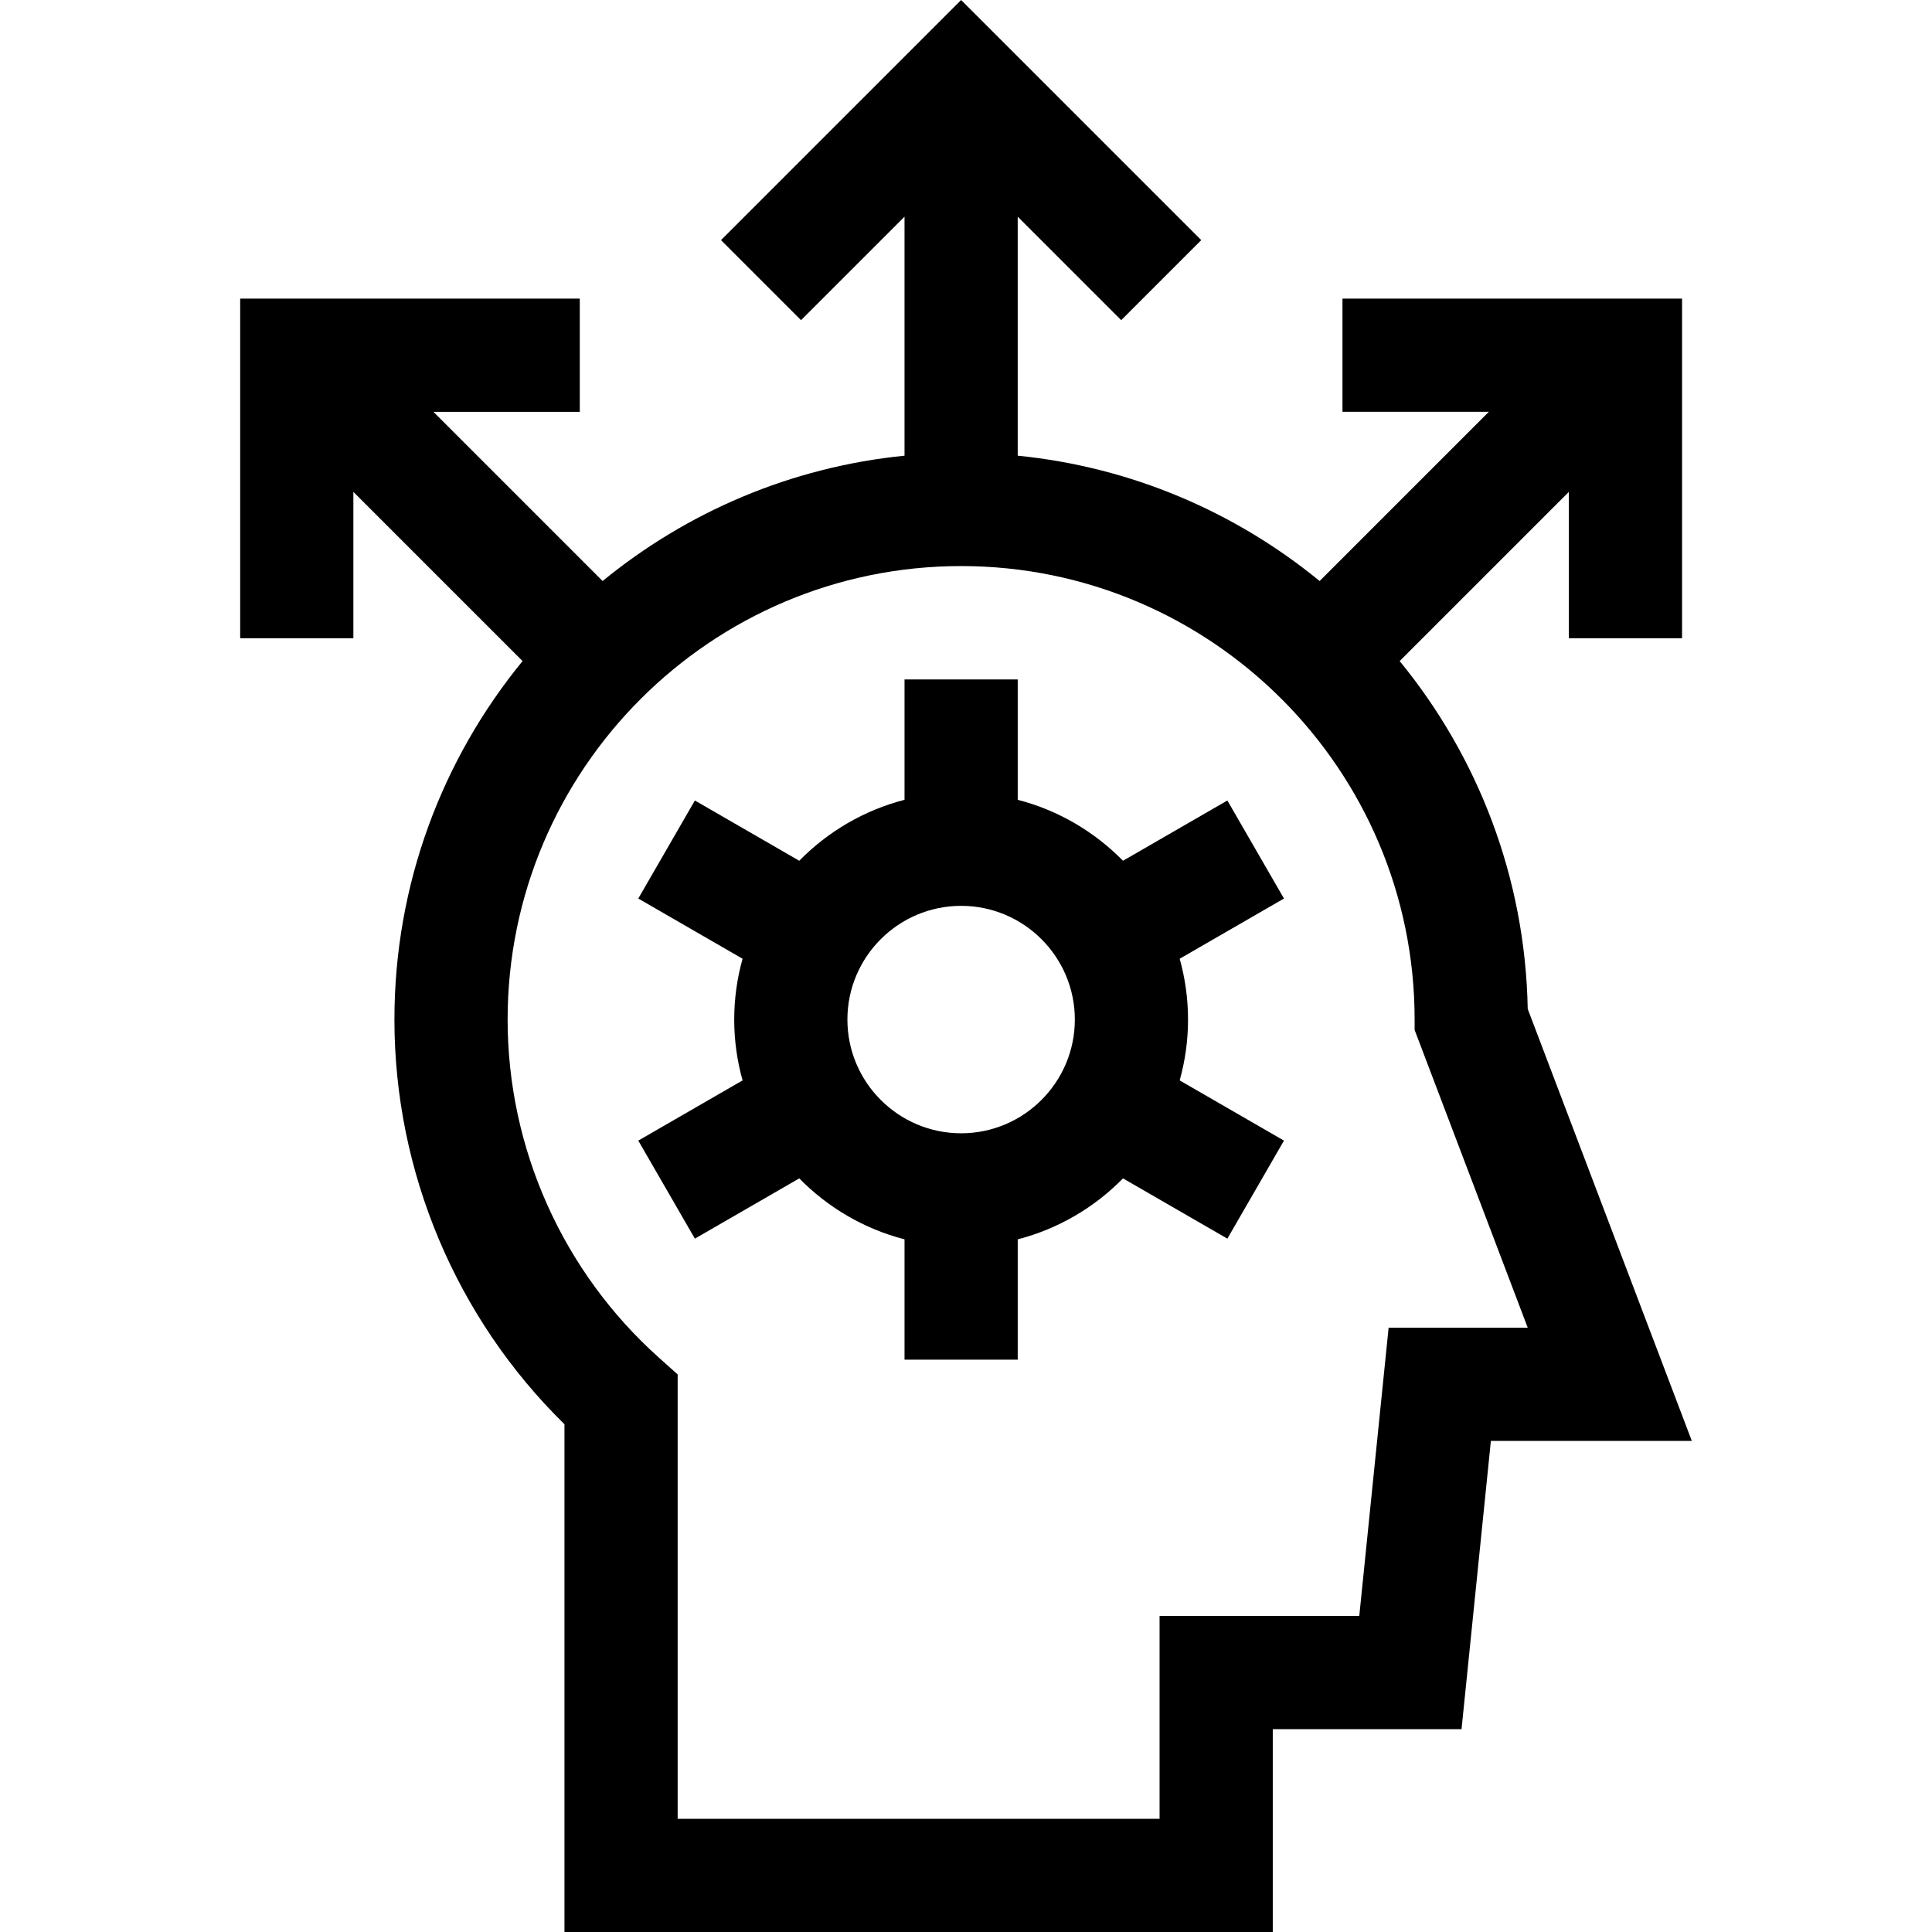 <svg id="Capa_1" enable-background="new 0 0 512.021 512.021" height="512" viewBox="0 0 512.021 512.021" width="512" xmlns="http://www.w3.org/2000/svg"><g><g><path d="m404.879 267.387c-.645-34.924-13.278-66.964-33.938-92.189l44.843-44.843v38.787h30v-90h-90v30h38.787l-44.84 44.84c-22.263-18.232-49.836-30.209-80.014-33.215v-63.342l27.427 27.426 21.213-21.213-63.639-63.638-63.639 63.639 21.213 21.213 27.426-27.426v63.343c-30.176 3.006-57.749 14.982-80.011 33.215l-44.842-44.842h38.787v-30h-90v90h30v-38.787l44.842 44.842c-21.214 25.903-33.962 58.995-33.962 95.011 0 40.37 16.344 79.076 45.063 107.248v134.565h187.718v-53.761h50.028l7.775-76.385h53.255zm-36.866 84.489-7.775 76.385h-52.926v53.761h-127.718v-117.766l-4.996-4.472c-25.463-22.793-40.067-55.442-40.067-89.576 0-66.271 53.916-120.187 120.187-120.187s120.187 53.915 120.187 120.187v2.753l29.978 78.915z"/></g><g><path d="m325.279 212.149-27.662 15.971c-7.552-7.696-17.144-13.383-27.899-16.155v-31.894h-30v31.894c-10.755 2.771-20.347 8.458-27.899 16.155l-27.662-15.97-15 25.98 27.637 15.956c-1.431 5.135-2.213 10.537-2.213 16.122s.782 10.988 2.213 16.122l-27.637 15.956 15 25.98 27.662-15.97c7.552 7.696 17.144 13.383 27.899 16.155v31.894h30v-31.894c10.755-2.771 20.347-8.459 27.899-16.155l27.662 15.971 15-25.98-27.637-15.956c1.431-5.135 2.213-10.537 2.213-16.122s-.782-10.987-2.213-16.122l27.637-15.956zm-70.561 88.196c-16.618 0-30.137-13.52-30.137-30.137s13.519-30.137 30.137-30.137 30.137 13.52 30.137 30.137-13.519 30.137-30.137 30.137z"/></g></g></svg>